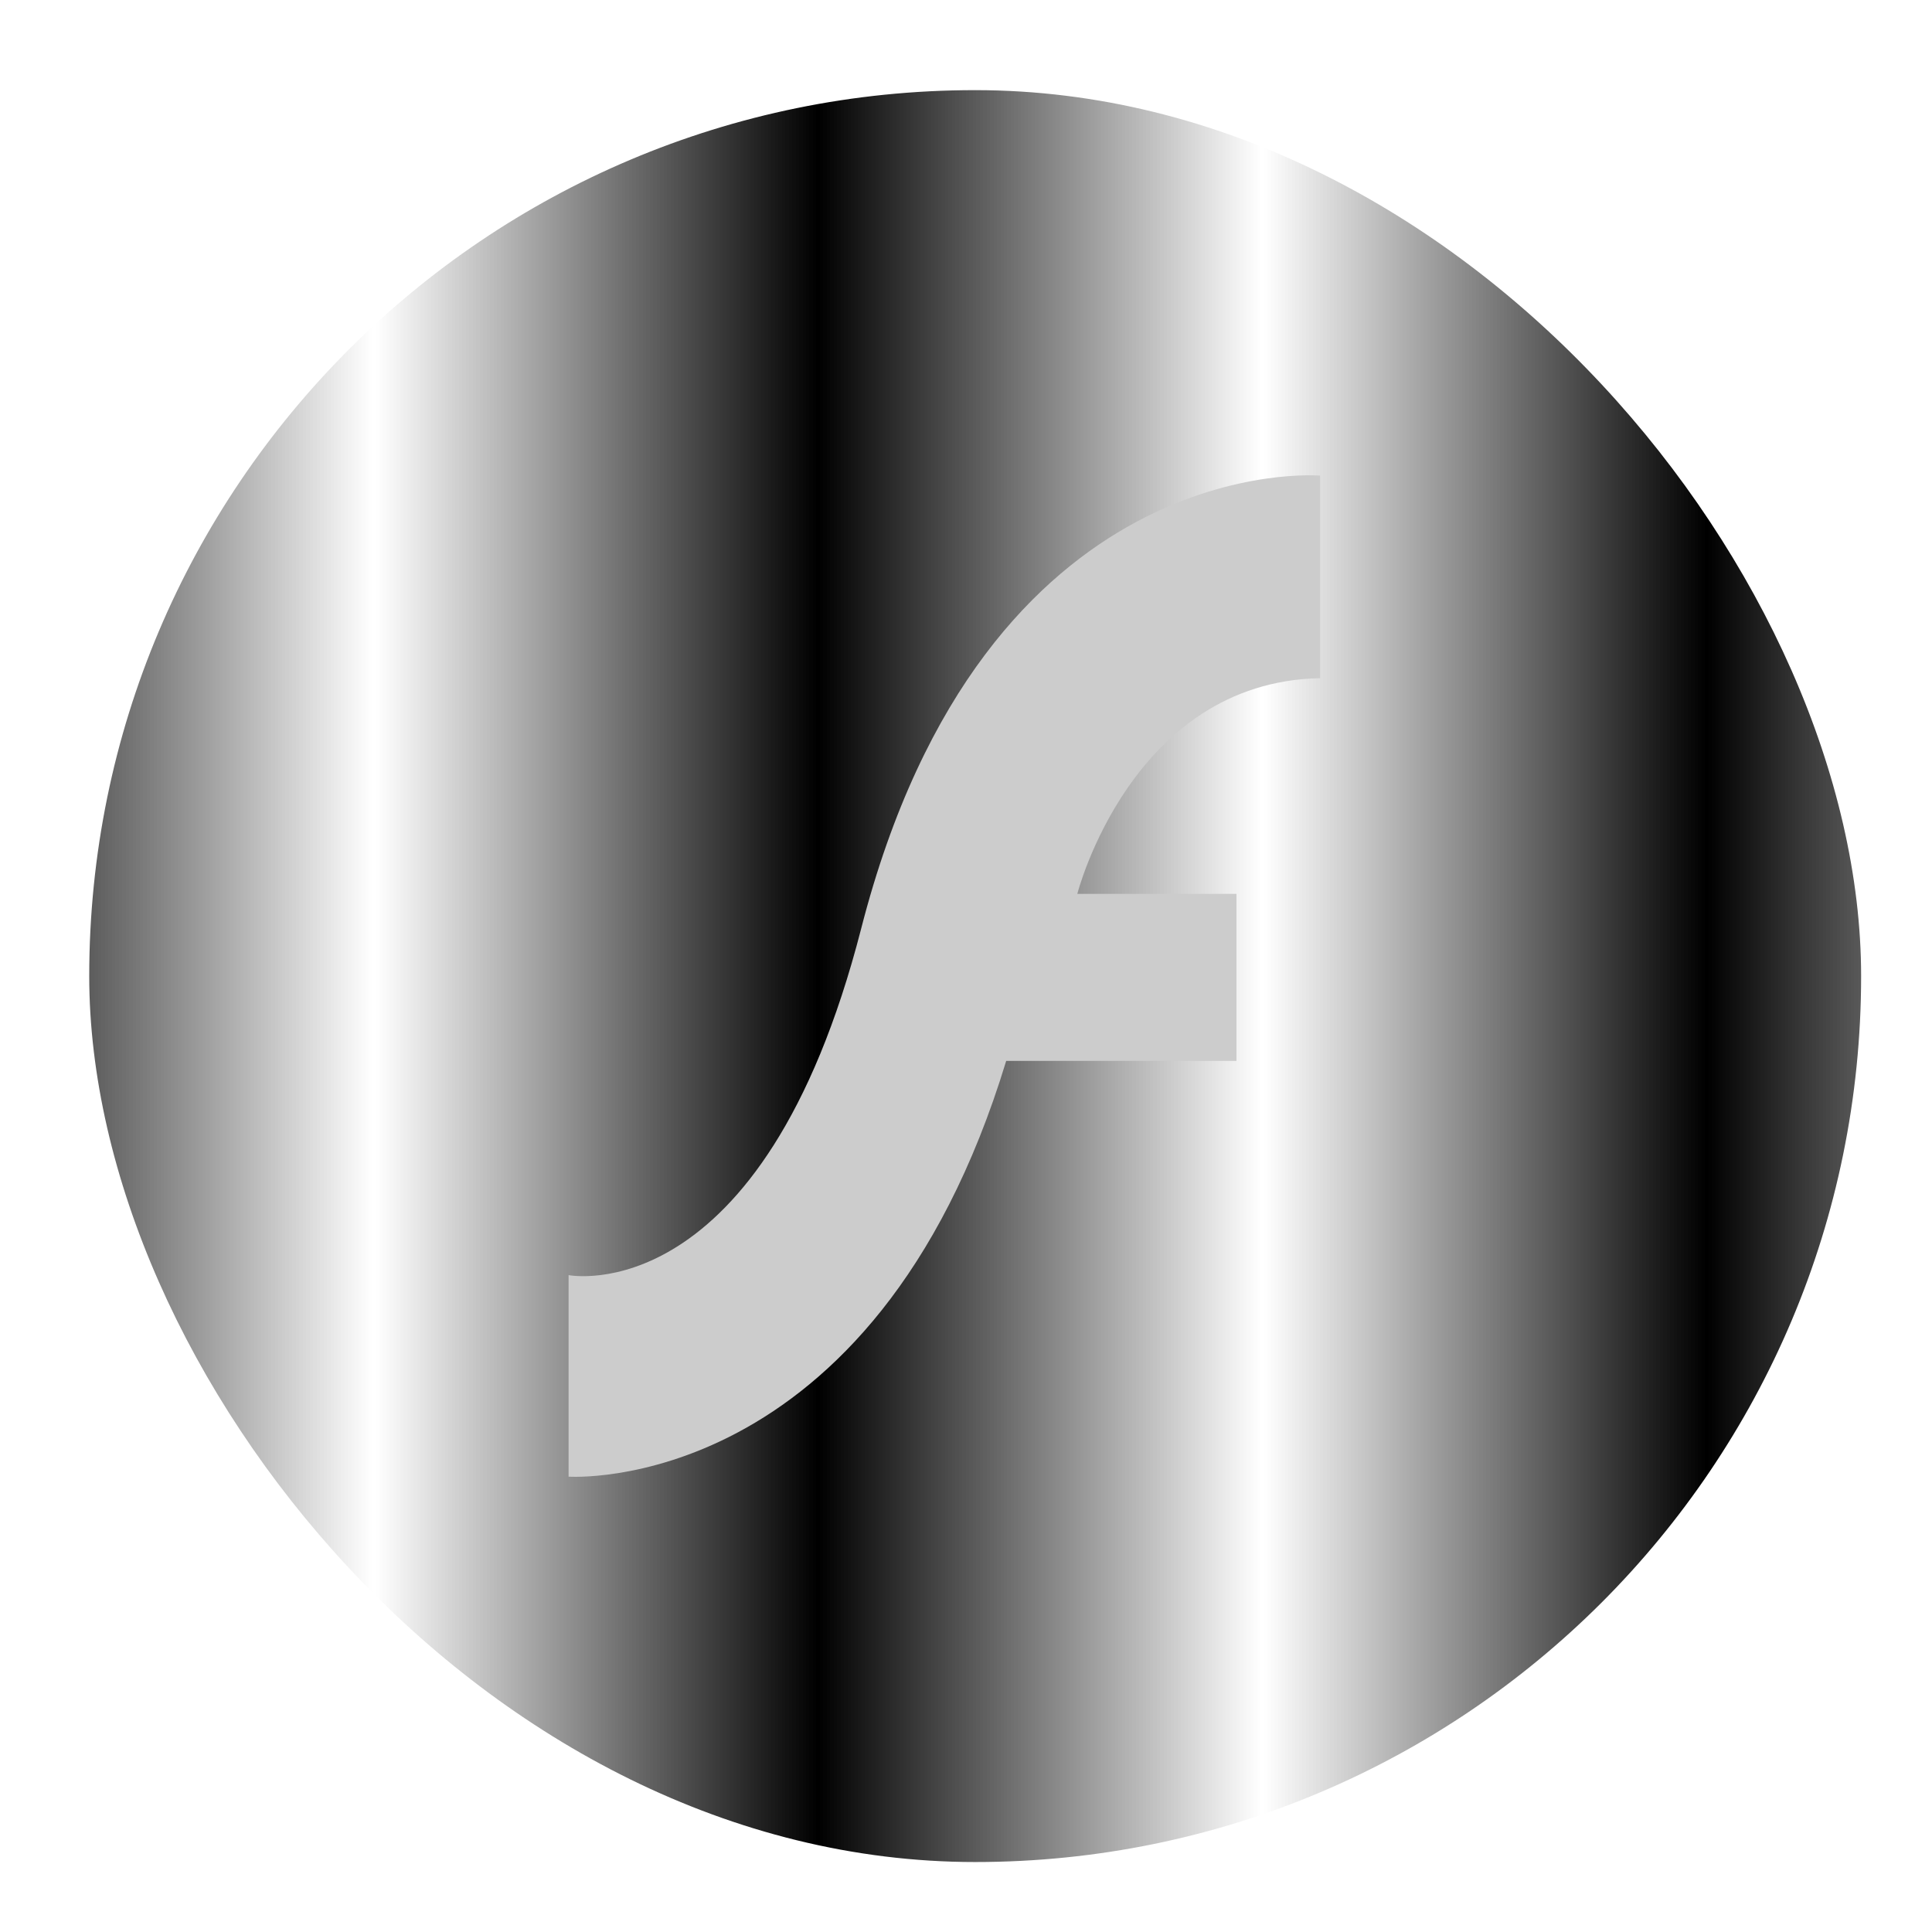 <?xml version="1.0" encoding="UTF-8" standalone="no"?>
<svg
   xmlns:dc="http://purl.org/dc/elements/1.1/"
   xmlns:cc="http://creativecommons.org/ns#"
   xmlns:rdf="http://www.w3.org/1999/02/22-rdf-syntax-ns#"
   xmlns:svg="http://www.w3.org/2000/svg"
   xmlns="http://www.w3.org/2000/svg"
   xmlns:sodipodi="http://sodipodi.sourceforge.net/DTD/sodipodi-0.dtd"
   xmlns:inkscape="http://www.inkscape.org/namespaces/inkscape"
   viewBox="0 0 48 48"
   version="1.1"
   id="svg21"
   sodipodi:docname="AdobeFlash.svg"
   inkscape:version="0.92.3 (2405546, 2018-03-11)">
  <defs
     id="defs25">
    <pattern
       inkscape:stockid="Stripes 1:1"
       id="Strips1_1"
       patternTransform="translate(0,0) scale(10,10)"
       height="1"
       width="2"
       patternUnits="userSpaceOnUse"
       inkscape:collect="always">
      <rect
         id="rect1553"
         height="2"
         width="1"
         y="-0.5"
         x="0"
         style="fill:black;stroke:none" />
    </pattern>
  </defs>
  <sodipodi:namedview
     pagecolor="#ffffff"
     bordercolor="#666666"
     borderopacity="1"
     objecttolerance="10"
     gridtolerance="10"
     guidetolerance="10"
     inkscape:pageopacity="0"
     inkscape:pageshadow="2"
     inkscape:window-width="711"
     inkscape:window-height="480"
     id="namedview23"
     showgrid="false"
     showguides="false"
     inkscape:zoom="4.9166667"
     inkscape:cx="14.486605"
     inkscape:cy="24"
     inkscape:window-x="0"
     inkscape:window-y="0"
     inkscape:window-maximized="0"
     inkscape:current-layer="svg21" />
  <linearGradient
     gradientUnits="userSpaceOnUse"
     x1="0"
     x2="47"
     y1="23.5"
     y2="23.5"
     id="linearGradient8">
    <stop
       offset="0"
       stop-color="#a9a3d4"
       id="stop2" />
    <stop
       offset=".47"
       stop-color="#87baff"
       id="stop4" />
    <stop
       offset="1"
       stop-color="#89ec85"
       id="stop6" />
  </linearGradient>
  <linearGradient
     id="a"
     gradientUnits="userSpaceOnUse"
     x1="408.571"
     x2="408.571"
     y1="543.798"
     y2="503.798">
    <stop
       offset="0"
       stop-color="#e02d2d"
       id="stop10" />
    <stop
       offset="1"
       stop-color="#f75151"
       id="stop12" />
  </linearGradient>
  <g
     transform="matrix(.957 0 0 .957 -432.564 -475.662)"
     id="g19"
     style="fill:url(#Strips1_1);fill-opacity:1.0">
    <rect
       fill="url(#a)"
       height="40"
       ry="20"
       transform="matrix(1.15 0 0 1.15 7.46 -79.993)"
       width="40"
       x="388.571"
       y="503.798"
       id="rect15"
       style="fill:url(#Strips1_1);fill-opacity:1.0" />
    <path
       d="m486.271 509.409v5.232c-4.898.093-6.303 5.6-6.303 5.6h4.132v4.335h-5.978c-3.446 11.336-11.361 10.794-11.361 10.794v-5.232s5.029.995 7.597-9c3.209-12.496 11.912-11.756 11.912-11.756m.004.025"
       fill="#fff"
       fill-opacity=".847"
       id="path17"
       style="fill:#cccccc;fill-opacity:1" />
  </g>
</svg>
